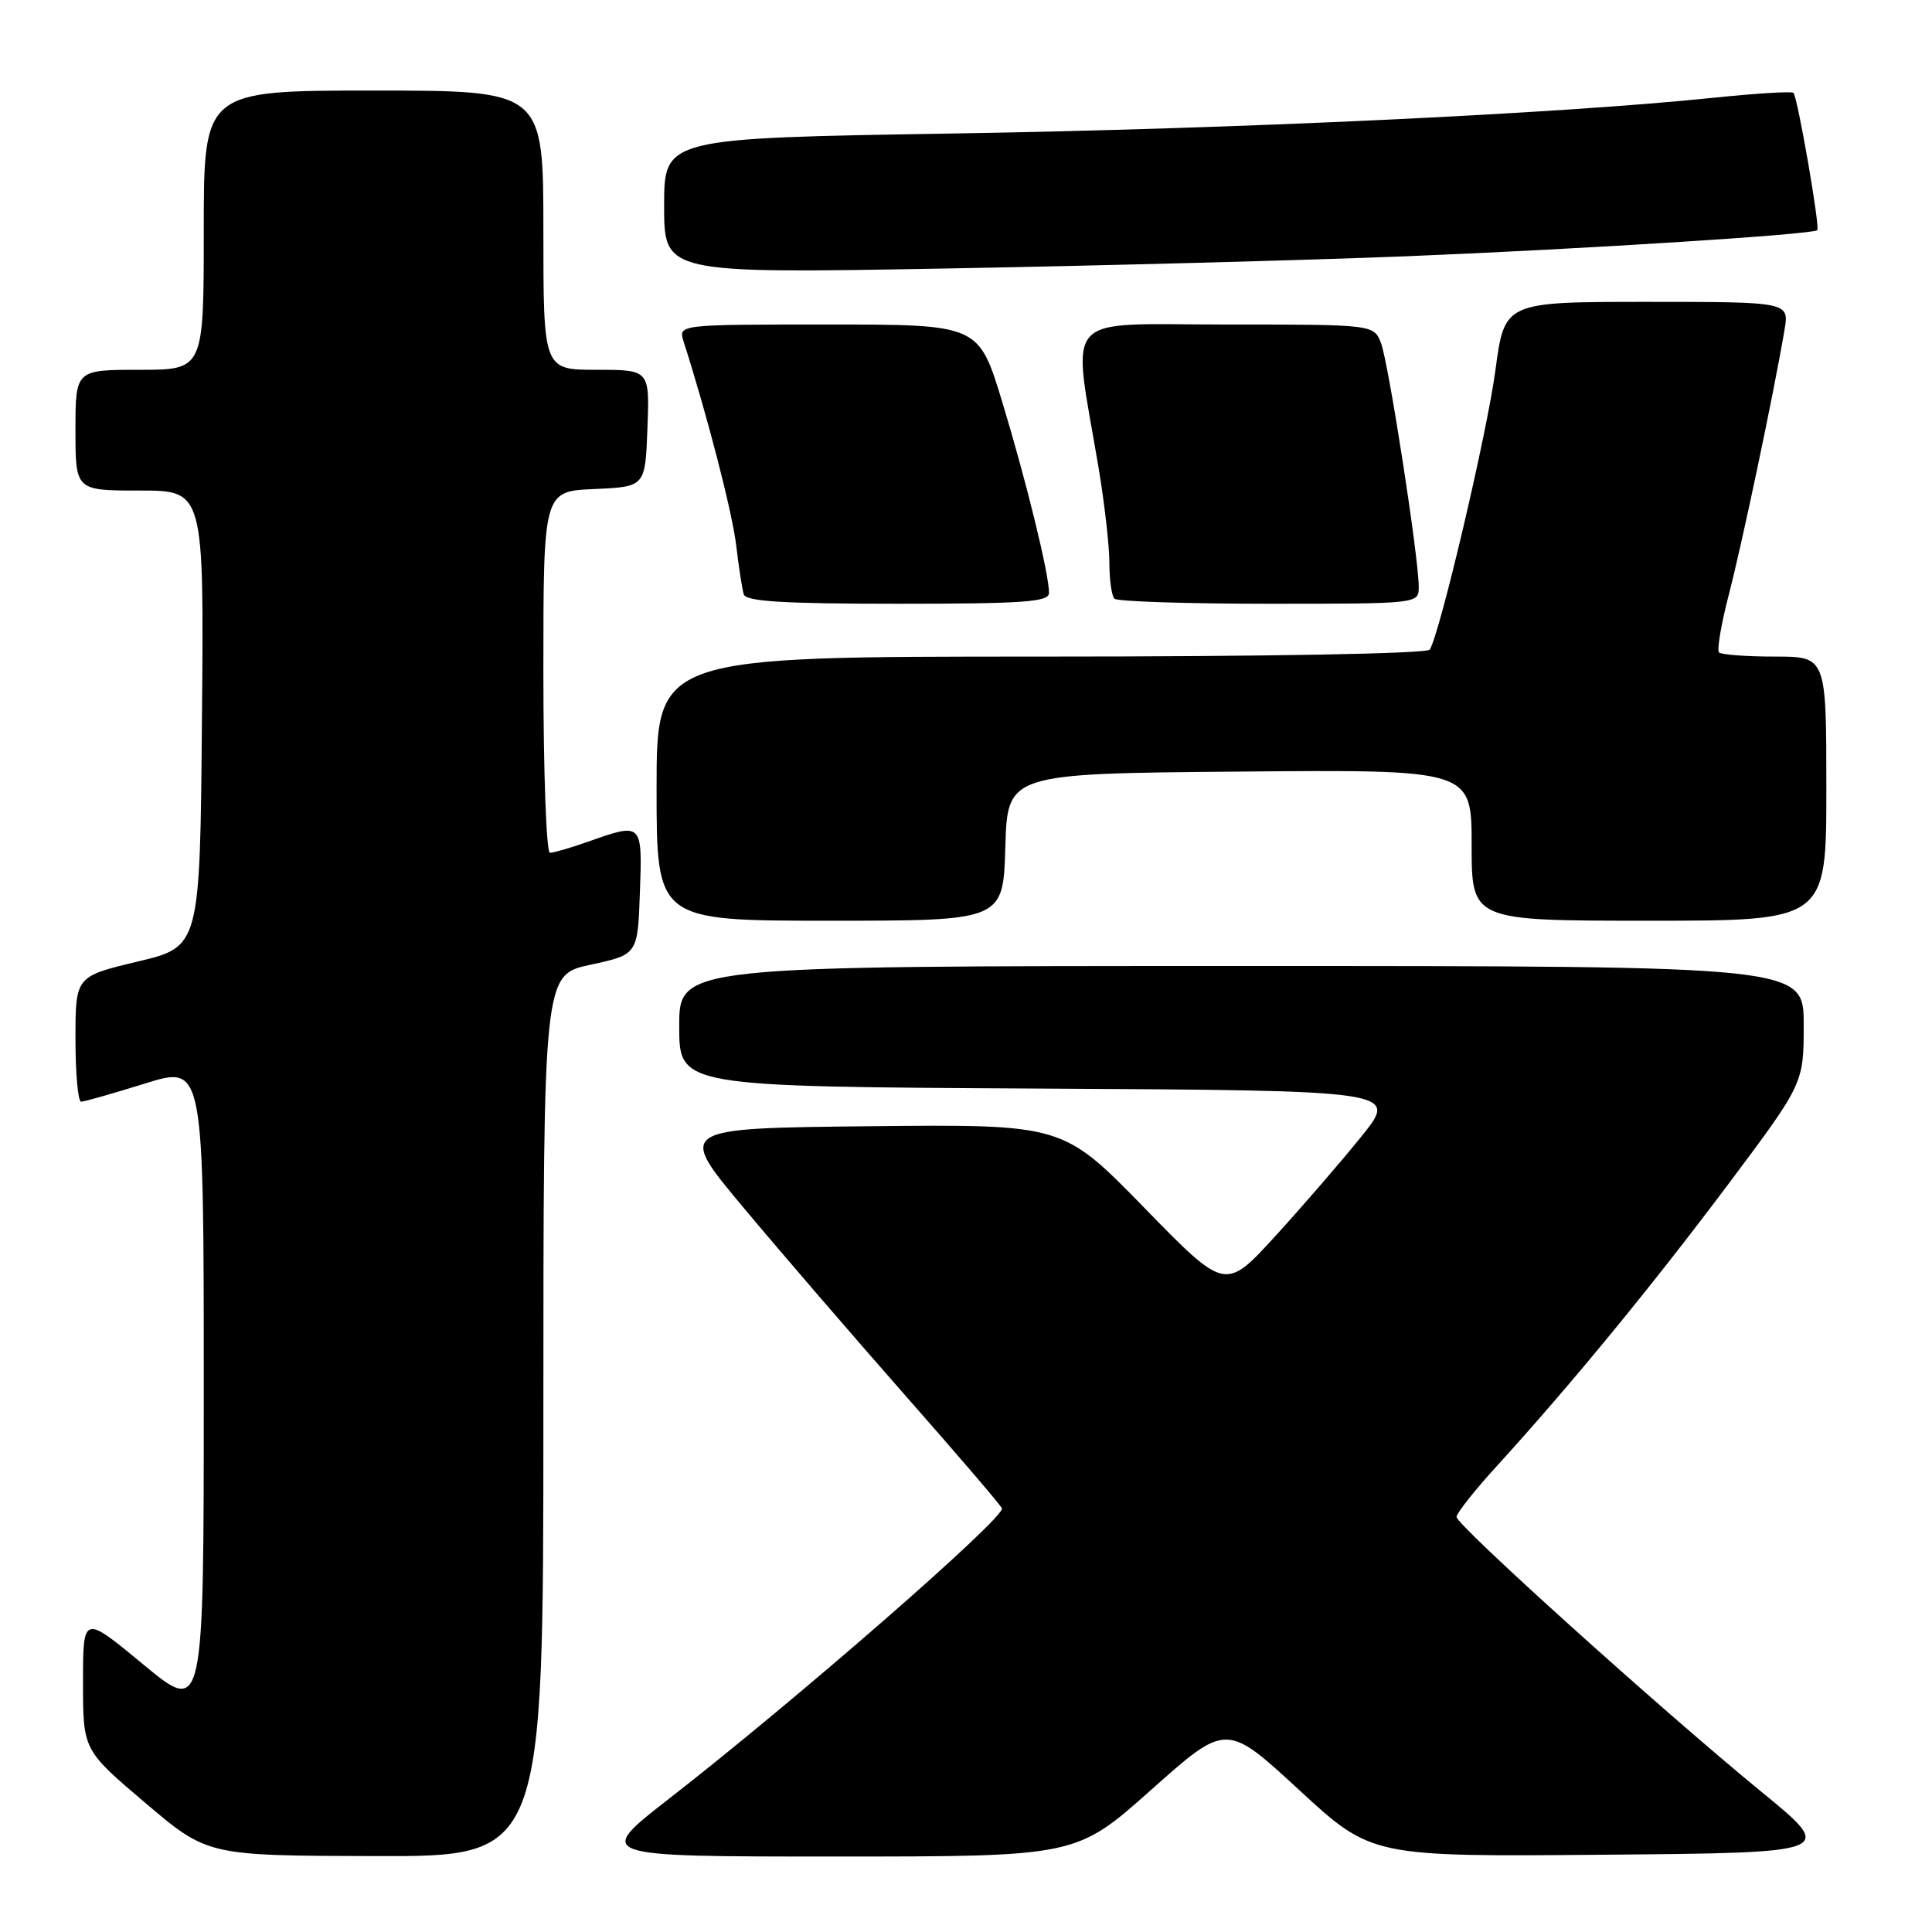 <?xml version="1.0" encoding="UTF-8" standalone="no"?>
<!DOCTYPE svg PUBLIC "-//W3C//DTD SVG 1.1//EN" "http://www.w3.org/Graphics/SVG/1.1/DTD/svg11.dtd" >
<svg xmlns="http://www.w3.org/2000/svg" xmlns:xlink="http://www.w3.org/1999/xlink" version="1.1" viewBox="0 0 256 256">
 <g >
 <path fill="currentColor"
d=" M 72.00 187.59 C 72.00 129.17 72.00 129.17 78.25 127.83 C 84.50 126.48 84.50 126.48 84.79 118.24 C 85.12 108.99 85.12 108.99 78.00 111.50 C 75.66 112.33 73.36 113.00 72.87 113.00 C 72.39 113.00 72.00 102.22 72.00 89.05 C 72.00 65.09 72.00 65.09 78.75 64.80 C 85.50 64.50 85.50 64.50 85.79 56.75 C 86.08 49.00 86.08 49.00 79.04 49.00 C 72.00 49.00 72.00 49.00 72.00 30.50 C 72.00 12.00 72.00 12.00 49.50 12.00 C 27.00 12.00 27.00 12.00 27.00 30.50 C 27.00 49.00 27.00 49.00 18.50 49.00 C 10.00 49.00 10.00 49.00 10.00 57.00 C 10.00 65.00 10.00 65.00 18.51 65.00 C 27.03 65.00 27.03 65.00 26.76 95.22 C 26.50 125.44 26.50 125.44 18.25 127.41 C 10.00 129.38 10.00 129.38 10.00 137.69 C 10.00 142.26 10.34 145.99 10.75 145.98 C 11.16 145.98 14.99 144.89 19.25 143.56 C 27.00 141.15 27.00 141.15 27.00 184.17 C 27.00 227.18 27.00 227.18 19.00 220.56 C 11.00 213.94 11.00 213.94 11.00 222.92 C 11.00 231.89 11.00 231.89 19.25 238.89 C 27.50 245.89 27.50 245.89 49.75 245.94 C 72.00 246.00 72.00 246.00 72.00 187.59 Z  M 152.56 237.14 C 162.50 228.29 162.50 228.29 172.12 237.16 C 181.73 246.03 181.73 246.03 212.50 245.76 C 243.27 245.50 243.27 245.50 233.38 237.41 C 220.02 226.46 193.00 202.10 193.00 201.00 C 193.00 200.51 195.38 197.50 198.29 194.31 C 208.10 183.55 218.75 170.58 228.91 157.04 C 239.00 143.57 239.00 143.57 239.00 135.79 C 239.00 128.00 239.00 128.00 164.50 128.00 C 90.00 128.00 90.00 128.00 90.00 135.99 C 90.00 143.98 90.00 143.98 137.65 144.24 C 185.30 144.50 185.30 144.50 180.40 150.58 C 177.70 153.93 172.54 159.90 168.93 163.85 C 162.35 171.04 162.35 171.04 151.59 160.00 C 140.83 148.97 140.83 148.97 115.28 149.23 C 89.73 149.50 89.73 149.50 98.42 159.90 C 103.19 165.62 112.82 176.79 119.80 184.73 C 126.79 192.66 132.62 199.47 132.76 199.86 C 133.21 201.07 105.62 225.14 88.65 238.34 C 78.81 246.00 78.81 246.00 110.71 246.00 C 142.62 246.00 142.62 246.00 152.56 237.14 Z  M 133.21 112.25 C 133.50 102.50 133.50 102.50 164.25 102.24 C 195.00 101.97 195.00 101.97 195.00 111.99 C 195.00 122.00 195.00 122.00 218.50 122.00 C 242.00 122.00 242.00 122.00 242.00 104.50 C 242.00 87.00 242.00 87.00 235.17 87.00 C 231.41 87.00 228.08 86.75 227.78 86.45 C 227.48 86.14 228.07 82.65 229.10 78.70 C 230.86 71.91 235.06 51.99 236.45 43.75 C 237.09 40.00 237.09 40.00 218.23 40.00 C 199.36 40.00 199.36 40.00 198.15 49.06 C 197.06 57.31 190.81 83.89 189.45 86.08 C 189.12 86.62 167.75 87.00 137.94 87.00 C 87.00 87.00 87.00 87.00 87.00 104.50 C 87.00 122.00 87.00 122.00 109.96 122.00 C 132.93 122.00 132.93 122.00 133.21 112.25 Z  M 139.00 78.56 C 139.00 76.04 136.01 63.83 132.80 53.25 C 129.68 43.00 129.68 43.00 109.77 43.00 C 89.87 43.00 89.87 43.00 90.58 45.25 C 93.74 55.12 97.04 67.93 97.55 72.27 C 97.89 75.15 98.34 78.06 98.55 78.75 C 98.84 79.70 103.82 80.00 118.97 80.00 C 135.72 80.00 139.00 79.76 139.00 78.56 Z  M 187.99 77.75 C 187.99 73.87 184.00 48.13 183.00 45.50 C 182.05 43.00 182.05 43.00 162.43 43.00 C 140.30 43.00 142.05 41.04 145.57 62.00 C 146.35 66.67 147.00 72.34 147.00 74.58 C 147.00 76.83 147.30 78.97 147.67 79.33 C 148.03 79.70 157.26 80.00 168.17 80.00 C 188.00 80.00 188.00 80.00 187.99 77.75 Z  M 186.50 33.95 C 209.57 33.02 240.17 31.08 240.80 30.50 C 241.19 30.15 238.19 12.85 237.64 12.30 C 237.41 12.08 232.56 12.38 226.86 12.97 C 206.55 15.08 163.91 17.08 126.25 17.69 C 88.00 18.31 88.00 18.31 88.00 27.27 C 88.00 36.24 88.00 36.24 125.25 35.58 C 145.74 35.21 173.30 34.48 186.50 33.95 Z "/>
</g>
</svg>